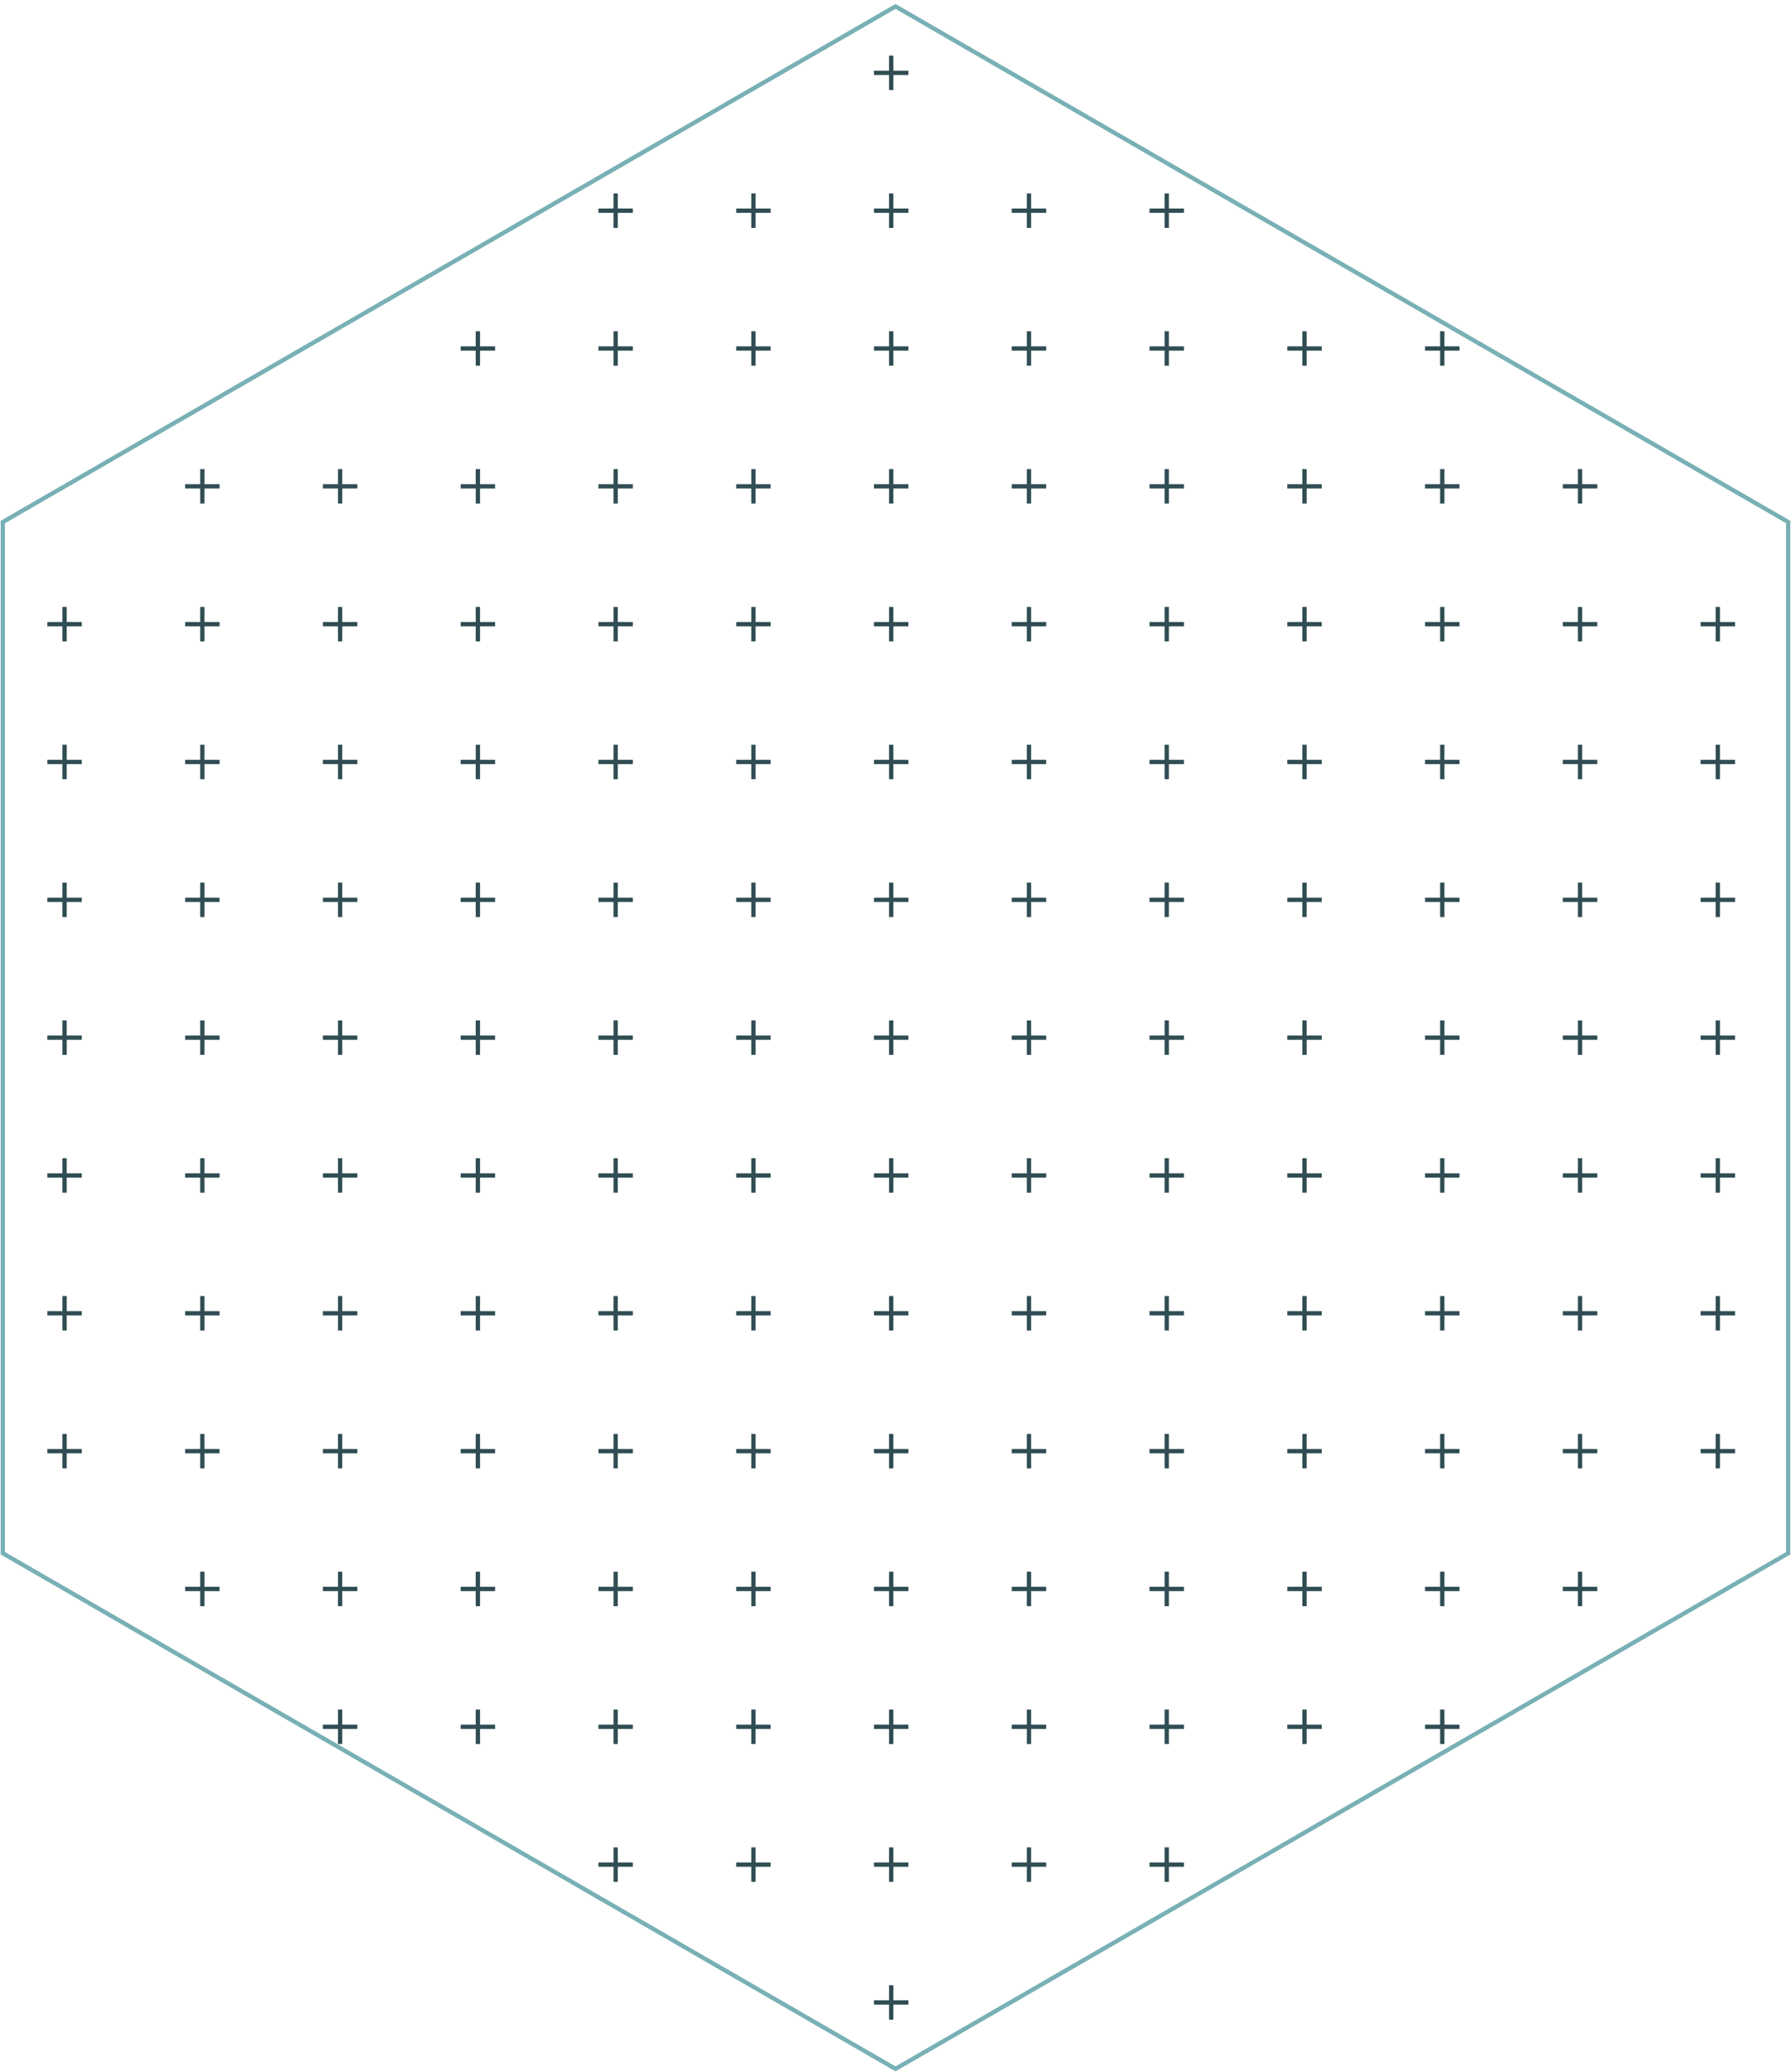 <svg xmlns="http://www.w3.org/2000/svg" fill="none" viewBox="0 0 416 481"><path fill="#304D53" d="M142.5 44.912h1v8h-1z"/><path fill="#304D53" d="M139 49.412v-1h8v1zm67.5-36.5h1v8h-1z"/><path fill="#304D53" d="M203 17.412v-1h8v1zm3.5 27.5h1v8h-1z"/><path fill="#304D53" d="M203 49.412v-1h8v1zm-28.5-4.5h1v8h-1z"/><path fill="#304D53" d="M171 49.412v-1h8v1zm-92.5 59.5h1v8h-1z"/><path fill="#304D53" d="M75 113.412v-1h8v1zm-28.5-4.5h1v8h-1z"/><path fill="#304D53" d="M43 113.412v-1h8v1zm67.5-36.5h1v8h-1z"/><path fill="#304D53" d="M107 81.412v-1h8v1zm35.5-4.5h1v8h-1z"/><path fill="#304D53" d="M139 81.412v-1h8v1zm3.5 27.5h1v8h-1z"/><path fill="#304D53" d="M139 113.412v-1h8v1zm-28.5-4.5h1v8h-1z"/><path fill="#304D53" d="M107 113.412v-1h8v1zm67.5-36.5h1v8h-1z"/><path fill="#304D53" d="M171 81.412v-1h8v1zm35.5-4.5h1v8h-1z"/><path fill="#304D53" d="M203 81.412v-1h8v1zm3.5 27.5h1v8h-1z"/><path fill="#304D53" d="M203 113.412v-1h8v1zm-28.5-4.5h1v8h-1z"/><path fill="#304D53" d="M171 113.412v-1h8v1zm-156.5 27.5h1v8h-1z"/><path fill="#304D53" d="M11 145.412v-1h8v1zm3.5 27.5h1v8h-1z"/><path fill="#304D53" d="M11 177.412v-1h8v1zm35.5-36.5h1v8h-1z"/><path fill="#304D53" d="M43 145.412v-1h8v1zm35.5-4.5h1v8h-1z"/><path fill="#304D53" d="M75 145.412v-1h8v1zm3.5 27.5h1v8h-1z"/><path fill="#304D53" d="M75 177.412v-1h8v1zm-28.5-4.5h1v8h-1z"/><path fill="#304D53" d="M43 177.412v-1h8v1zm67.5-36.5h1v8h-1z"/><path fill="#304D53" d="M107 145.412v-1h8v1zm35.5-4.5h1v8h-1z"/><path fill="#304D53" d="M139 145.412v-1h8v1zm3.5 27.5h1v8h-1z"/><path fill="#304D53" d="M139 177.412v-1h8v1zm-28.5-4.5h1v8h-1z"/><path fill="#304D53" d="M107 177.412v-1h8v1zm67.5-36.5h1v8h-1z"/><path fill="#304D53" d="M171 145.412v-1h8v1zm35.5-4.5h1v8h-1z"/><path fill="#304D53" d="M203 145.412v-1h8v1zm3.5 27.5h1v8h-1z"/><path fill="#304D53" d="M203 177.412v-1h8v1zm-28.5-4.5h1v8h-1z"/><path fill="#304D53" d="M171 177.412v-1h8v1zm-156.5 27.5h1v8h-1z"/><path fill="#304D53" d="M11 209.412v-1h8v1zm3.5 27.5h1v8h-1z"/><path fill="#304D53" d="M11 241.412v-1h8v1zm35.5-36.5h1v8h-1z"/><path fill="#304D53" d="M43 209.412v-1h8v1zm35.5-4.5h1v8h-1z"/><path fill="#304D53" d="M75 209.412v-1h8v1zm3.5 27.5h1v8h-1z"/><path fill="#304D53" d="M75 241.412v-1h8v1zm-28.5-4.5h1v8h-1z"/><path fill="#304D53" d="M43 241.412v-1h8v1zm67.5-36.5h1v8h-1z"/><path fill="#304D53" d="M107 209.412v-1h8v1zm35.5-4.5h1v8h-1z"/><path fill="#304D53" d="M139 209.412v-1h8v1zm3.5 27.5h1v8h-1z"/><path fill="#304D53" d="M139 241.412v-1h8v1zm-28.5-4.5h1v8h-1z"/><path fill="#304D53" d="M107 241.412v-1h8v1zm67.5-36.5h1v8h-1z"/><path fill="#304D53" d="M171 209.412v-1h8v1zm35.5-4.5h1v8h-1z"/><path fill="#304D53" d="M203 209.412v-1h8v1zm3.5 27.5h1v8h-1z"/><path fill="#304D53" d="M203 241.412v-1h8v1zm-28.5-4.5h1v8h-1z"/><path fill="#304D53" d="M171 241.412v-1h8v1zm99.5-196.5h1v8h-1z"/><path fill="#304D53" d="M267 49.412v-1h8v1zm-28.5-4.5h1v8h-1z"/><path fill="#304D53" d="M235 49.412v-1h8v1zm3.5 27.5h1v8h-1z"/><path fill="#304D53" d="M235 81.412v-1h8v1zm35.5-4.5h1v8h-1z"/><path fill="#304D53" d="M267 81.412v-1h8v1zm3.5 27.5h1v8h-1z"/><path fill="#304D53" d="M267 113.412v-1h8v1zm-28.5-4.5h1v8h-1z"/><path fill="#304D53" d="M235 113.412v-1h8v1zm67.5-36.5h1v8h-1z"/><path fill="#304D53" d="M299 81.412v-1h8v1zm35.5-4.5h1v8h-1z"/><path fill="#304D53" d="M331 81.412v-1h8v1zm3.5 27.5h1v8h-1z"/><path fill="#304D53" d="M331 113.412v-1h8v1zm-28.5-4.5h1v8h-1z"/><path fill="#304D53" d="M299 113.412v-1h8v1zm67.5-4.5h1v8h-1z"/><path fill="#304D53" d="M363 113.412v-1h8v1zm-124.5 27.5h1v8h-1z"/><path fill="#304D53" d="M235 145.412v-1h8v1zm35.5-4.5h1v8h-1z"/><path fill="#304D53" d="M267 145.412v-1h8v1zm3.5 27.5h1v8h-1z"/><path fill="#304D53" d="M267 177.412v-1h8v1zm-28.5-4.5h1v8h-1z"/><path fill="#304D53" d="M235 177.412v-1h8v1zm67.5-36.5h1v8h-1z"/><path fill="#304D53" d="M299 145.412v-1h8v1zm35.5-4.5h1v8h-1z"/><path fill="#304D53" d="M331 145.412v-1h8v1zm3.5 27.5h1v8h-1z"/><path fill="#304D53" d="M331 177.412v-1h8v1zm-28.5-4.5h1v8h-1z"/><path fill="#304D53" d="M299 177.412v-1h8v1zm67.5-36.5h1v8h-1z"/><path fill="#304D53" d="M363 145.412v-1h8v1zm35.5-4.5h1v8h-1z"/><path fill="#304D53" d="M395 145.412v-1h8v1zm3.5 27.5h1v8h-1z"/><path fill="#304D53" d="M395 177.412v-1h8v1zm-28.5-4.5h1v8h-1z"/><path fill="#304D53" d="M363 177.412v-1h8v1zm-124.5 27.5h1v8h-1z"/><path fill="#304D53" d="M235 209.412v-1h8v1zm35.5-4.5h1v8h-1z"/><path fill="#304D53" d="M267 209.412v-1h8v1zm3.5 27.5h1v8h-1z"/><path fill="#304D53" d="M267 241.412v-1h8v1zm-28.5-4.5h1v8h-1z"/><path fill="#304D53" d="M235 241.412v-1h8v1zm67.5-36.5h1v8h-1z"/><path fill="#304D53" d="M299 209.412v-1h8v1zm35.5-4.5h1v8h-1z"/><path fill="#304D53" d="M331 209.412v-1h8v1zm3.5 27.5h1v8h-1z"/><path fill="#304D53" d="M331 241.412v-1h8v1zm-28.5-4.5h1v8h-1z"/><path fill="#304D53" d="M299 241.412v-1h8v1zm67.5-36.5h1v8h-1z"/><path fill="#304D53" d="M363 209.412v-1h8v1zm35.5-4.5h1v8h-1z"/><path fill="#304D53" d="M395 209.412v-1h8v1zm3.5 27.5h1v8h-1z"/><path fill="#304D53" d="M395 241.412v-1h8v1zm-28.5-4.5h1v8h-1z"/><path fill="#304D53" d="M363 241.412v-1h8v1zm-348.5 27.5h1v8h-1z"/><path fill="#304D53" d="M11 273.412v-1h8v1zm3.5 27.5h1v8h-1z"/><path fill="#304D53" d="M11 305.412v-1h8v1zm35.5-36.5h1v8h-1z"/><path fill="#304D53" d="M43 273.412v-1h8v1zm35.5-4.5h1v8h-1z"/><path fill="#304D53" d="M75 273.412v-1h8v1zm3.5 27.5h1v8h-1z"/><path fill="#304D53" d="M75 305.412v-1h8v1zm-28.5-4.5h1v8h-1z"/><path fill="#304D53" d="M43 305.412v-1h8v1zm67.5-36.5h1v8h-1z"/><path fill="#304D53" d="M107 273.412v-1h8v1zm35.5-4.5h1v8h-1z"/><path fill="#304D53" d="M139 273.412v-1h8v1zm3.5 27.5h1v8h-1z"/><path fill="#304D53" d="M139 305.412v-1h8v1zm-28.5-4.5h1v8h-1z"/><path fill="#304D53" d="M107 305.412v-1h8v1zm67.5-36.5h1v8h-1z"/><path fill="#304D53" d="M171 273.412v-1h8v1zm35.5-4.5h1v8h-1z"/><path fill="#304D53" d="M203 273.412v-1h8v1zm3.5 27.5h1v8h-1z"/><path fill="#304D53" d="M203 305.412v-1h8v1zm-28.5-4.5h1v8h-1z"/><path fill="#304D53" d="M171 305.412v-1h8v1zm-156.5 27.5h1v8h-1z"/><path fill="#304D53" d="M11 337.412v-1h8v1zm35.5-4.5h1v8h-1z"/><path fill="#304D53" d="M43 337.412v-1h8v1zm35.5-4.5h1v8h-1z"/><path fill="#304D53" d="M75 337.412v-1h8v1zm3.5 27.5h1v8h-1z"/><path fill="#304D53" d="M75 369.412v-1h8v1zm-28.5-4.5h1v8h-1z"/><path fill="#304D53" d="M43 369.412v-1h8v1zm67.5-36.5h1v8h-1z"/><path fill="#304D53" d="M107 337.412v-1h8v1zm35.5-4.5h1v8h-1z"/><path fill="#304D53" d="M139 337.412v-1h8v1zm3.5 27.5h1v8h-1z"/><path fill="#304D53" d="M139 369.412v-1h8v1zm-28.5-4.5h1v8h-1z"/><path fill="#304D53" d="M107 369.412v-1h8v1zm67.5-36.5h1v8h-1z"/><path fill="#304D53" d="M171 337.412v-1h8v1zm35.5-4.5h1v8h-1z"/><path fill="#304D53" d="M203 337.412v-1h8v1zm3.5 27.5h1v8h-1z"/><path fill="#304D53" d="M203 369.412v-1h8v1zm-28.5-4.5h1v8h-1z"/><path fill="#304D53" d="M171 369.412v-1h8v1zm-92.5 27.5h1v8h-1z"/><path fill="#304D53" d="M75 401.412v-1h8v1zm35.5-4.5h1v8h-1z"/><path fill="#304D53" d="M107 401.412v-1h8v1zm35.5-4.5h1v8h-1z"/><path fill="#304D53" d="M139 401.412v-1h8v1zm3.5 27.5h1v8h-1z"/><path fill="#304D53" d="M139 433.412v-1h8v1zm35.5-36.5h1v8h-1z"/><path fill="#304D53" d="M171 401.412v-1h8v1zm35.5-4.5h1v8h-1z"/><path fill="#304D53" d="M203 401.412v-1h8v1zm3.5 27.5h1v8h-1z"/><path fill="#304D53" d="M203 433.412v-1h8v1zm-28.5-4.5h1v8h-1z"/><path fill="#304D53" d="M171 433.412v-1h8v1zm35.5 27.5h1v8h-1z"/><path fill="#304D53" d="M203 465.412v-1h8v1zm35.5-196.5h1v8h-1z"/><path fill="#304D53" d="M235 273.412v-1h8v1zm35.5-4.5h1v8h-1z"/><path fill="#304D53" d="M267 273.412v-1h8v1zm3.5 27.5h1v8h-1z"/><path fill="#304D53" d="M267 305.412v-1h8v1zm-28.5-4.5h1v8h-1z"/><path fill="#304D53" d="M235 305.412v-1h8v1zm67.5-36.5h1v8h-1z"/><path fill="#304D53" d="M299 273.412v-1h8v1zm35.5-4.5h1v8h-1z"/><path fill="#304D53" d="M331 273.412v-1h8v1zm3.5 27.5h1v8h-1z"/><path fill="#304D53" d="M331 305.412v-1h8v1zm-28.5-4.5h1v8h-1z"/><path fill="#304D53" d="M299 305.412v-1h8v1zm67.5-36.5h1v8h-1z"/><path fill="#304D53" d="M363 273.412v-1h8v1zm35.5-4.5h1v8h-1z"/><path fill="#304D53" d="M395 273.412v-1h8v1zm3.5 27.5h1v8h-1z"/><path fill="#304D53" d="M395 305.412v-1h8v1zm-28.5-4.5h1v8h-1z"/><path fill="#304D53" d="M363 305.412v-1h8v1zm-124.5 27.5h1v8h-1z"/><path fill="#304D53" d="M235 337.412v-1h8v1zm35.5-4.5h1v8h-1z"/><path fill="#304D53" d="M267 337.412v-1h8v1zm3.5 27.5h1v8h-1z"/><path fill="#304D53" d="M267 369.412v-1h8v1zm-28.5-4.5h1v8h-1z"/><path fill="#304D53" d="M235 369.412v-1h8v1zm67.5-36.5h1v8h-1z"/><path fill="#304D53" d="M299 337.412v-1h8v1zm35.5-4.5h1v8h-1z"/><path fill="#304D53" d="M331 337.412v-1h8v1zm3.5 27.5h1v8h-1z"/><path fill="#304D53" d="M331 369.412v-1h8v1zm-28.5-4.5h1v8h-1z"/><path fill="#304D53" d="M299 369.412v-1h8v1zm67.5-36.5h1v8h-1z"/><path fill="#304D53" d="M363 337.412v-1h8v1zm35.5-4.5h1v8h-1z"/><path fill="#304D53" d="M395 337.412v-1h8v1zm-28.5 27.5h1v8h-1z"/><path fill="#304D53" d="M363 369.412v-1h8v1zm-124.5 27.5h1v8h-1z"/><path fill="#304D53" d="M235 401.412v-1h8v1zm35.5-4.5h1v8h-1z"/><path fill="#304D53" d="M267 401.412v-1h8v1zm3.5 27.5h1v8h-1z"/><path fill="#304D53" d="M267 433.412v-1h8v1zm-28.5-4.5h1v8h-1z"/><path fill="#304D53" d="M235 433.412v-1h8v1zm67.5-36.5h1v8h-1z"/><path fill="#304D53" d="M299 401.412v-1h8v1zm35.5-4.5h1v8h-1z"/><path fill="#304D53" d="M331 401.412v-1h8v1z"/><path fill="#78B0B5" fill-rule="evenodd" d="M208 2.067 1.154 121.489v238.846L208 479.757l206.846-119.422V121.489zm207.846 118.845L208 .912l-207.846 120v240l207.846 120 207.846-120z" clip-rule="evenodd"/></svg>